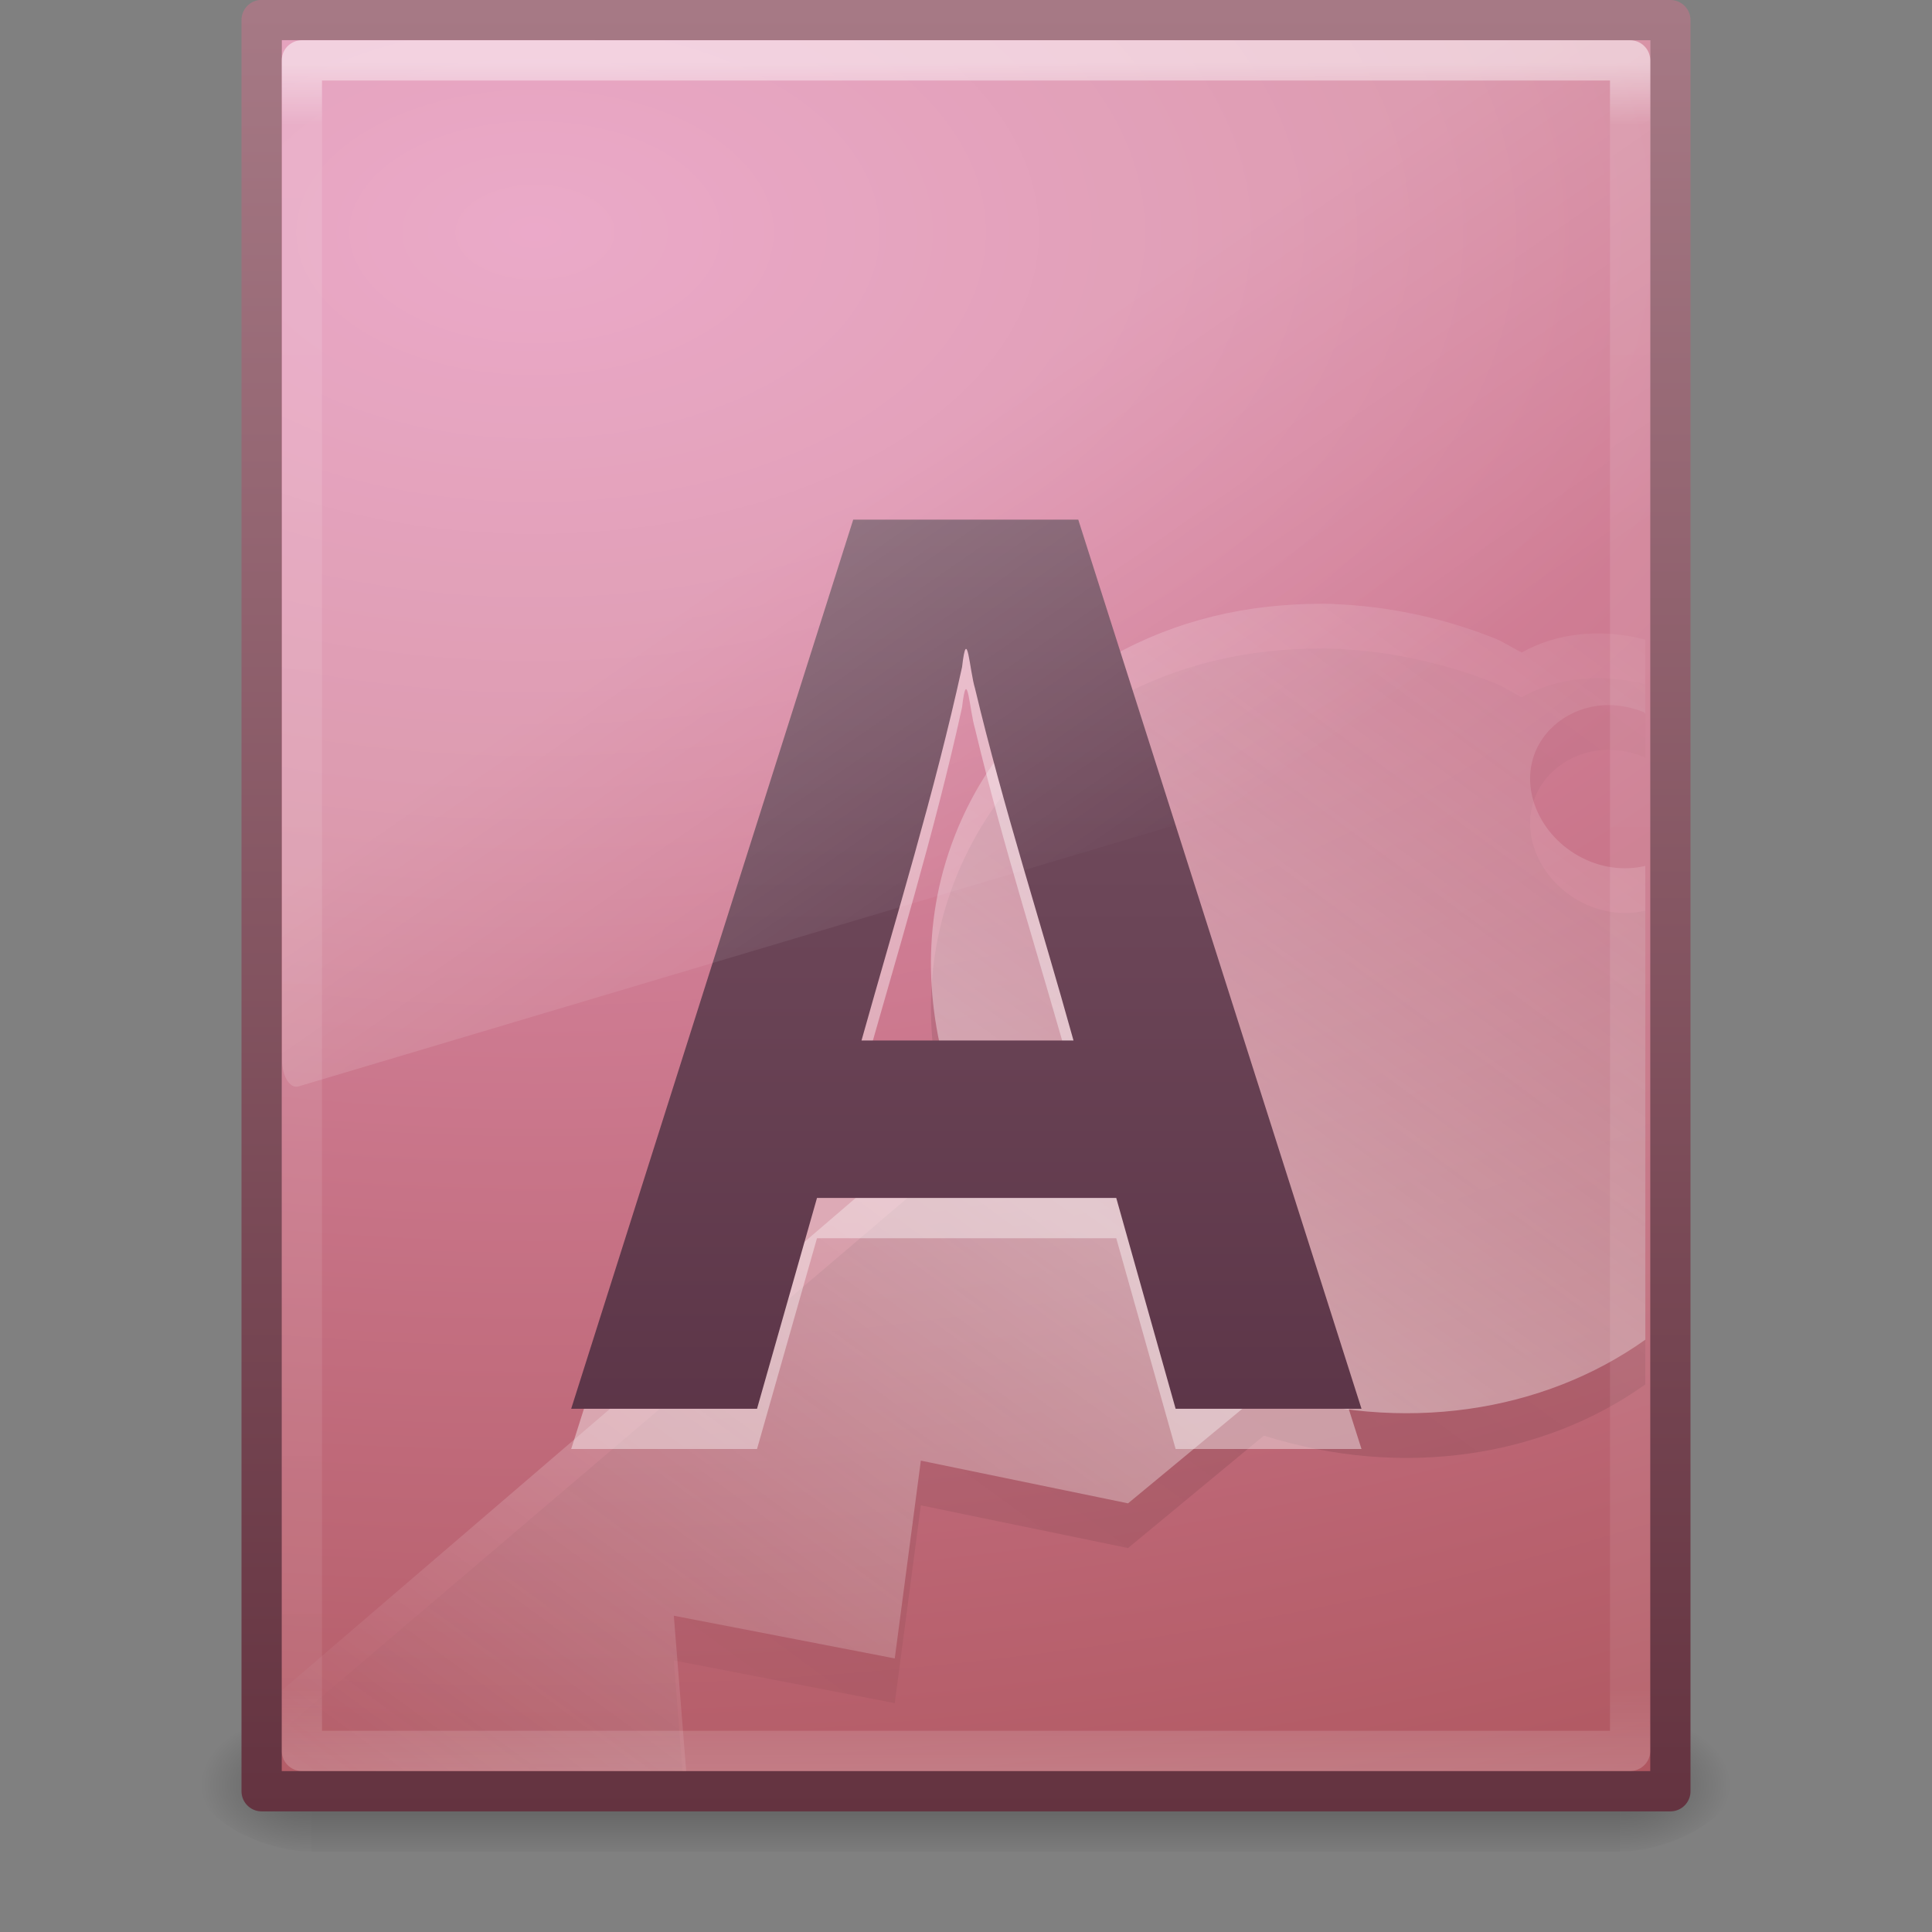 <?xml version="1.0" encoding="UTF-8" standalone="no"?>
<!-- Created with Inkscape (http://www.inkscape.org/) -->

<svg
   xmlns:dc="http://purl.org/dc/elements/1.1/"
   xmlns:cc="http://creativecommons.org/ns#"
   xmlns:rdf="http://www.w3.org/1999/02/22-rdf-syntax-ns#"
   xmlns:svg="http://www.w3.org/2000/svg"
   xmlns="http://www.w3.org/2000/svg"
   xmlns:xlink="http://www.w3.org/1999/xlink"
   xmlns:inkscape="http://www.inkscape.org/namespaces/inkscape"
   version="1.1"
   width="48"
   height="48"
   id="svg4112">
  <rect width="100%" height="100%" fill="#808080" stroke="none"/>
  <defs
     id="defs4114">
    <linearGradient
       x1="24"
       y1="5.564"
       x2="24"
       y2="43"
       id="linearGradient3988"
       xlink:href="#linearGradient3977"
       gradientUnits="userSpaceOnUse"
       gradientTransform="matrix(0.892,0,0,1.135,2.595,-4.743)" />
    <linearGradient
       id="linearGradient3977">
      <stop
         id="stop3979"
         style="stop-color:#ffffff;stop-opacity:1"
         offset="0" />
      <stop
         id="stop3981"
         style="stop-color:#ffffff;stop-opacity:0.235"
         offset="0.036" />
      <stop
         id="stop3983"
         style="stop-color:#ffffff;stop-opacity:0.157"
         offset="0.951" />
      <stop
         id="stop3985"
         style="stop-color:#ffffff;stop-opacity:0.392"
         offset="1" />
    </linearGradient>
    <radialGradient
       cx="605.714"
       cy="486.648"
       r="117.143"
       fx="605.714"
       fy="486.648"
       id="radialGradient3327"
       xlink:href="#linearGradient5060"
       gradientUnits="userSpaceOnUse"
       gradientTransform="matrix(0.023,0,0,0.015,26.361,37.04)" />
    <linearGradient
       id="linearGradient5060">
      <stop
         id="stop5062"
         style="stop-color:#000000;stop-opacity:1"
         offset="0" />
      <stop
         id="stop5064"
         style="stop-color:#000000;stop-opacity:0"
         offset="1" />
    </linearGradient>
    <radialGradient
       cx="605.714"
       cy="486.648"
       r="117.143"
       fx="605.714"
       fy="486.648"
       id="radialGradient3330"
       xlink:href="#linearGradient5060"
       gradientUnits="userSpaceOnUse"
       gradientTransform="matrix(-0.023,0,0,0.015,21.623,37.04)" />
    <linearGradient
       id="linearGradient5048">
      <stop
         id="stop5050"
         style="stop-color:#000000;stop-opacity:0"
         offset="0" />
      <stop
         id="stop5056"
         style="stop-color:#000000;stop-opacity:1"
         offset="0.5" />
      <stop
         id="stop5052"
         style="stop-color:#000000;stop-opacity:0"
         offset="1" />
    </linearGradient>
    <linearGradient
       x1="302.857"
       y1="366.648"
       x2="302.857"
       y2="609.505"
       id="linearGradient4110"
       xlink:href="#linearGradient5048"
       gradientUnits="userSpaceOnUse"
       gradientTransform="matrix(0.067,0,0,0.015,-0.341,37.04)" />
    <linearGradient
       x1="24.239"
       y1="44.11"
       x2="24.239"
       y2="0.191"
       id="linearGradient3055"
       xlink:href="#linearGradient4106"
       gradientUnits="userSpaceOnUse"
       gradientTransform="matrix(0.99,0,0,1.01,4.19,-4.6084465e-7)" />
    <linearGradient
       id="linearGradient4106">
      <stop
         id="stop4108"
         style="stop-color:#51293c;stop-opacity:1"
         offset="0" />
      <stop
         id="stop4110"
         style="stop-color:#876374;stop-opacity:1"
         offset="1" />
    </linearGradient>
    <linearGradient
       x1="75.854"
       y1="28"
       x2="91"
       y2="12"
       id="linearGradient3075"
       xlink:href="#linearGradient5293"
       gradientUnits="userSpaceOnUse"
       gradientTransform="matrix(1.187,0,0,0.919,-63.473,3.976)"
       spreadMethod="reflect" />
    <linearGradient
       id="linearGradient5293">
      <stop
         id="stop5295"
         style="stop-color:#ffffff;stop-opacity:1"
         offset="0" />
      <stop
         id="stop5297"
         style="stop-color:#ffffff;stop-opacity:0"
         offset="1" />
    </linearGradient>
    <linearGradient
       x1="75.854"
       y1="28"
       x2="91"
       y2="12"
       id="linearGradient3078"
       xlink:href="#linearGradient4000"
       gradientUnits="userSpaceOnUse"
       gradientTransform="matrix(1.187,0,0,0.919,-63.473,5.088)"
       spreadMethod="reflect" />
    <linearGradient
       id="linearGradient4000">
      <stop
         id="stop4002"
         style="stop-color:#000000;stop-opacity:1"
         offset="0" />
      <stop
         id="stop4004"
         style="stop-color:#000000;stop-opacity:0"
         offset="1" />
    </linearGradient>
    <radialGradient
       cx="14.239"
       cy="11.49"
       r="18"
       fx="14.239"
       fy="11.49"
       id="radialGradient3131-4"
       xlink:href="#linearGradient4145-42-7"
       gradientUnits="userSpaceOnUse"
       gradientTransform="matrix(0,3.179,-5.299,0,74.199,-39.503)" />
    <linearGradient
       id="linearGradient4145-42-7">
      <stop
         id="stop4953-6"
         style="stop-color:#e694bb;stop-opacity:1"
         offset="0" />
      <stop
         id="stop4955-5"
         style="stop-color:#d3819a;stop-opacity:1"
         offset="0.262" />
      <stop
         id="stop4957-6"
         style="stop-color:#b25a64;stop-opacity:1"
         offset="0.705" />
      <stop
         id="stop4959-9"
         style="stop-color:#98313d;stop-opacity:1"
         offset="1" />
    </linearGradient>
    <linearGradient
       x1="-51.786"
       y1="53.624"
       x2="-51.786"
       y2="2.906"
       id="linearGradient3133-3"
       xlink:href="#linearGradient4711-257-7"
       gradientUnits="userSpaceOnUse"
       gradientTransform="matrix(0.807,0,0,0.895,59.418,-2.981)" />
    <linearGradient
       id="linearGradient4711-257-7">
      <stop
         id="stop4963-4"
         style="stop-color:#643340;stop-opacity:1"
         offset="0" />
      <stop
         id="stop4965-5"
         style="stop-color:#a77a86;stop-opacity:1"
         offset="1" />
    </linearGradient>
    <linearGradient
       id="linearGradient8265-821-176-38-919-66-249-48-321">
      <stop
         id="stop5601"
         style="stop-color:#ffffff;stop-opacity:1"
         offset="0" />
      <stop
         id="stop5603"
         style="stop-color:#ffffff;stop-opacity:0"
         offset="1" />
    </linearGradient>
    <linearGradient
       x1="16.626"
       y1="15.298"
       x2="20.055"
       y2="24.628"
       id="linearGradient3056"
       xlink:href="#linearGradient8265-821-176-38-919-66-249-48-321"
       gradientUnits="userSpaceOnUse"
       gradientTransform="matrix(0.74,0,0,1.393,6.245,-7.317)" />
  </defs>
  <g
     id="layer1">
    <rect
       width="32.508"
       height="3.57"
       x="7.738"
       y="42.43"
       id="rect2879"
       style="opacity:0.3;fill:url(#linearGradient4110);fill-opacity:1;fill-rule:nonzero;stroke:none;stroke-width:1;marker:none;visibility:visible;display:inline;overflow:visible" />
    <path
       d="m 7.738,42.43 c 0,0 0,3.57 0,3.57 -1.187,0.007 -2.868,-0.8 -2.868,-1.785 0,-0.985 1.324,-1.785 2.868,-1.785 z"
       inkscape:connector-curvature="0"
       id="path2881"
       style="opacity:0.3;fill:url(#radialGradient3330);fill-opacity:1;fill-rule:nonzero;stroke:none;stroke-width:1;marker:none;visibility:visible;display:inline;overflow:visible" />
    <path
       d="m 40.246,42.43 c 0,0 0,3.57 0,3.57 1.187,0.007 2.868,-0.8 2.868,-1.785 0,-0.985 -1.324,-1.785 -2.868,-1.785 z"
       inkscape:connector-curvature="0"
       id="path2883"
       style="opacity:0.3;fill:url(#radialGradient3327);fill-opacity:1;fill-rule:nonzero;stroke:none;stroke-width:1;marker:none;visibility:visible;display:inline;overflow:visible" />
    <path
       d="M 6.5,0.497 C 14.52,0.497 41.5,0.5 41.5,0.5 l 4.2e-5,44.003 c 0,0 -23.333,0 -35,0 0,-14.669 0,-29.337 0,-44.006 z"
       inkscape:connector-curvature="0"
       id="path4160"
       style="color:#000000;fill:url(#radialGradient3131-4);fill-opacity:1;fill-rule:nonzero;stroke:url(#linearGradient3133-3);stroke-width:1;stroke-linecap:butt;stroke-linejoin:round;stroke-miterlimit:4;stroke-opacity:1;stroke-dasharray:none;stroke-dashoffset:0;marker:none;visibility:visible;display:inline;overflow:visible;enable-background:accumulate" />
    <path
       d="m 33.139,16.117 c -0.436,-0.017 -0.871,0.002 -1.295,0.035 -3.74,0.291 -6.973,2.486 -8.216,5.975 -0.766,2.15 -0.613,4.427 0.205,6.54 L 7,43 l 0,1 9.957,0 -0.216,-2.747 5.489,1.061 0.648,-4.914 5.148,1.061 3.375,-2.793 c 3.447,1.086 6.944,0.531 9.477,-1.273 0,-3.932 0,-7.828 0,-11.772 -0.418,0.102 -0.903,0.077 -1.364,-0.106 -1.123,-0.447 -1.758,-1.641 -1.398,-2.651 0.27,-0.758 1.046,-1.25 1.875,-1.237 0.276,0.004 0.571,0.065 0.852,0.177 0.015,0.006 0.019,0.029 0.034,0.035 0,-0.615 0,-1.225 0,-1.838 -1.098,-0.287 -2.202,-0.17 -3.068,0.318 -0.235,-0.111 -0.437,-0.256 -0.682,-0.354 -1.322,-0.526 -2.681,-0.798 -3.989,-0.848 z"
       inkscape:connector-curvature="0"
       id="path5316"
       style="opacity:0.1;fill:url(#linearGradient3078);fill-opacity:1;fill-rule:nonzero;stroke:none;stroke-width:0.912;marker:none;visibility:visible;display:inline;overflow:visible;enable-background:accumulate" />
    <path
       d="m 33.139,15.006 c -0.436,-0.017 -0.871,0.002 -1.295,0.035 -3.74,0.291 -6.973,2.486 -8.216,5.974 -0.766,2.15 -0.613,4.427 0.205,6.54 L 7,42 c 0,0 0.046,2 0.046,2 3.334,0 6.668,0 10.002,0 l -0.307,-3.858 5.489,1.061 0.648,-4.914 5.148,1.061 3.375,-2.793 c 3.447,1.086 6.944,0.531 9.477,-1.273 0,-3.932 0,-7.828 0,-11.772 -0.418,0.102 -0.903,0.077 -1.364,-0.106 -1.123,-0.447 -1.758,-1.641 -1.398,-2.651 0.27,-0.758 1.046,-1.25 1.875,-1.237 0.276,0.004 0.571,0.065 0.852,0.177 0.015,0.006 0.019,0.029 0.034,0.035 0,-0.615 0,-1.225 0,-1.838 -1.098,-0.287 -2.202,-0.17 -3.068,0.318 -0.235,-0.111 -0.437,-0.256 -0.682,-0.354 -1.322,-0.526 -2.681,-0.798 -3.989,-0.848 z"
       inkscape:connector-curvature="0"
       id="path5283"
       style="opacity:0.4;fill:url(#linearGradient3075);fill-opacity:1;fill-rule:nonzero;stroke:none;stroke-width:0.912;marker:none;visibility:visible;display:inline;overflow:visible;enable-background:accumulate" />
    <path
       d="m 29.208,36 c -0.492,-1.746 -0.983,-3.491 -1.475,-5.237 -2.478,0 -4.957,0 -7.435,0 -0.497,1.746 -0.993,3.491 -1.49,5.237 -1.539,0 -3.078,0 -4.617,0 2.336,-7.363 4.672,-14.727 7.007,-22.09 1.864,0 3.727,0 5.591,0 2.346,7.363 4.691,14.727 7.037,22.09 -1.539,0 -3.078,0 -4.617,0 z m -2.537,-9.149 c -0.81,-2.917 -1.744,-5.8 -2.447,-8.747 -0.136,-0.444 -0.196,-1.624 -0.322,-0.53 -0.687,3.131 -1.634,6.194 -2.498,9.277 1.756,0 3.511,0 5.267,0 z"
       inkscape:connector-curvature="0"
       id="text4083"
       style="font-size:30.514px;font-style:normal;font-variant:normal;font-weight:bold;font-stretch:normal;opacity:0.4;fill:#ffffff;fill-opacity:1;stroke:none;font-family:Droid Sans;-inkscape-font-specification:Droid Sans Bold" />
    <path
       d="m 29.208,35 c -0.492,-1.746 -0.983,-3.491 -1.475,-5.237 -2.478,0 -4.957,0 -7.435,0 -0.497,1.746 -0.993,3.491 -1.49,5.237 -1.539,0 -3.078,0 -4.617,0 2.336,-7.363 4.672,-14.727 7.007,-22.09 1.864,0 3.727,0 5.591,0 2.346,7.363 4.691,14.727 7.037,22.09 -1.539,0 -3.078,0 -4.617,0 z M 26.671,25.851 c -0.81,-2.917 -1.744,-5.8 -2.447,-8.747 -0.136,-0.444 -0.196,-1.624 -0.322,-0.53 -0.687,3.131 -1.634,6.194 -2.498,9.277 1.756,0 3.511,0 5.267,0 z"
       inkscape:connector-curvature="0"
       id="text3893"
       style="font-size:30.514px;font-style:normal;font-variant:normal;font-weight:bold;font-stretch:normal;fill:url(#linearGradient3055);fill-opacity:1;stroke:none;font-family:Droid Sans;-inkscape-font-specification:Droid Sans Bold" />
    <path
       d="m 40.5,43.5 -33,0 0,-42 33,0 z"
       inkscape:connector-curvature="0"
       id="rect6741-1"
       style="opacity:0.5;fill:none;stroke:url(#linearGradient3988);stroke-width:1;stroke-linecap:round;stroke-linejoin:round;stroke-miterlimit:4;stroke-opacity:1;stroke-dasharray:none;stroke-dashoffset:0" />
    <path
       d="m 7.008,1 0,25.343 c 0.002,0.188 0.046,0.365 0.12,0.489 0.075,0.124 0.174,0.184 0.273,0.164 l 33.306,-9.928 c 0.171,-0.051 0.298,-0.327 0.301,-0.653 L 41.008,1 z"
       inkscape:connector-curvature="0"
       id="path3879"
       style="opacity:0.2;fill:url(#linearGradient3056);fill-opacity:1;fill-rule:evenodd;stroke:none" />
  </g>
</svg>
